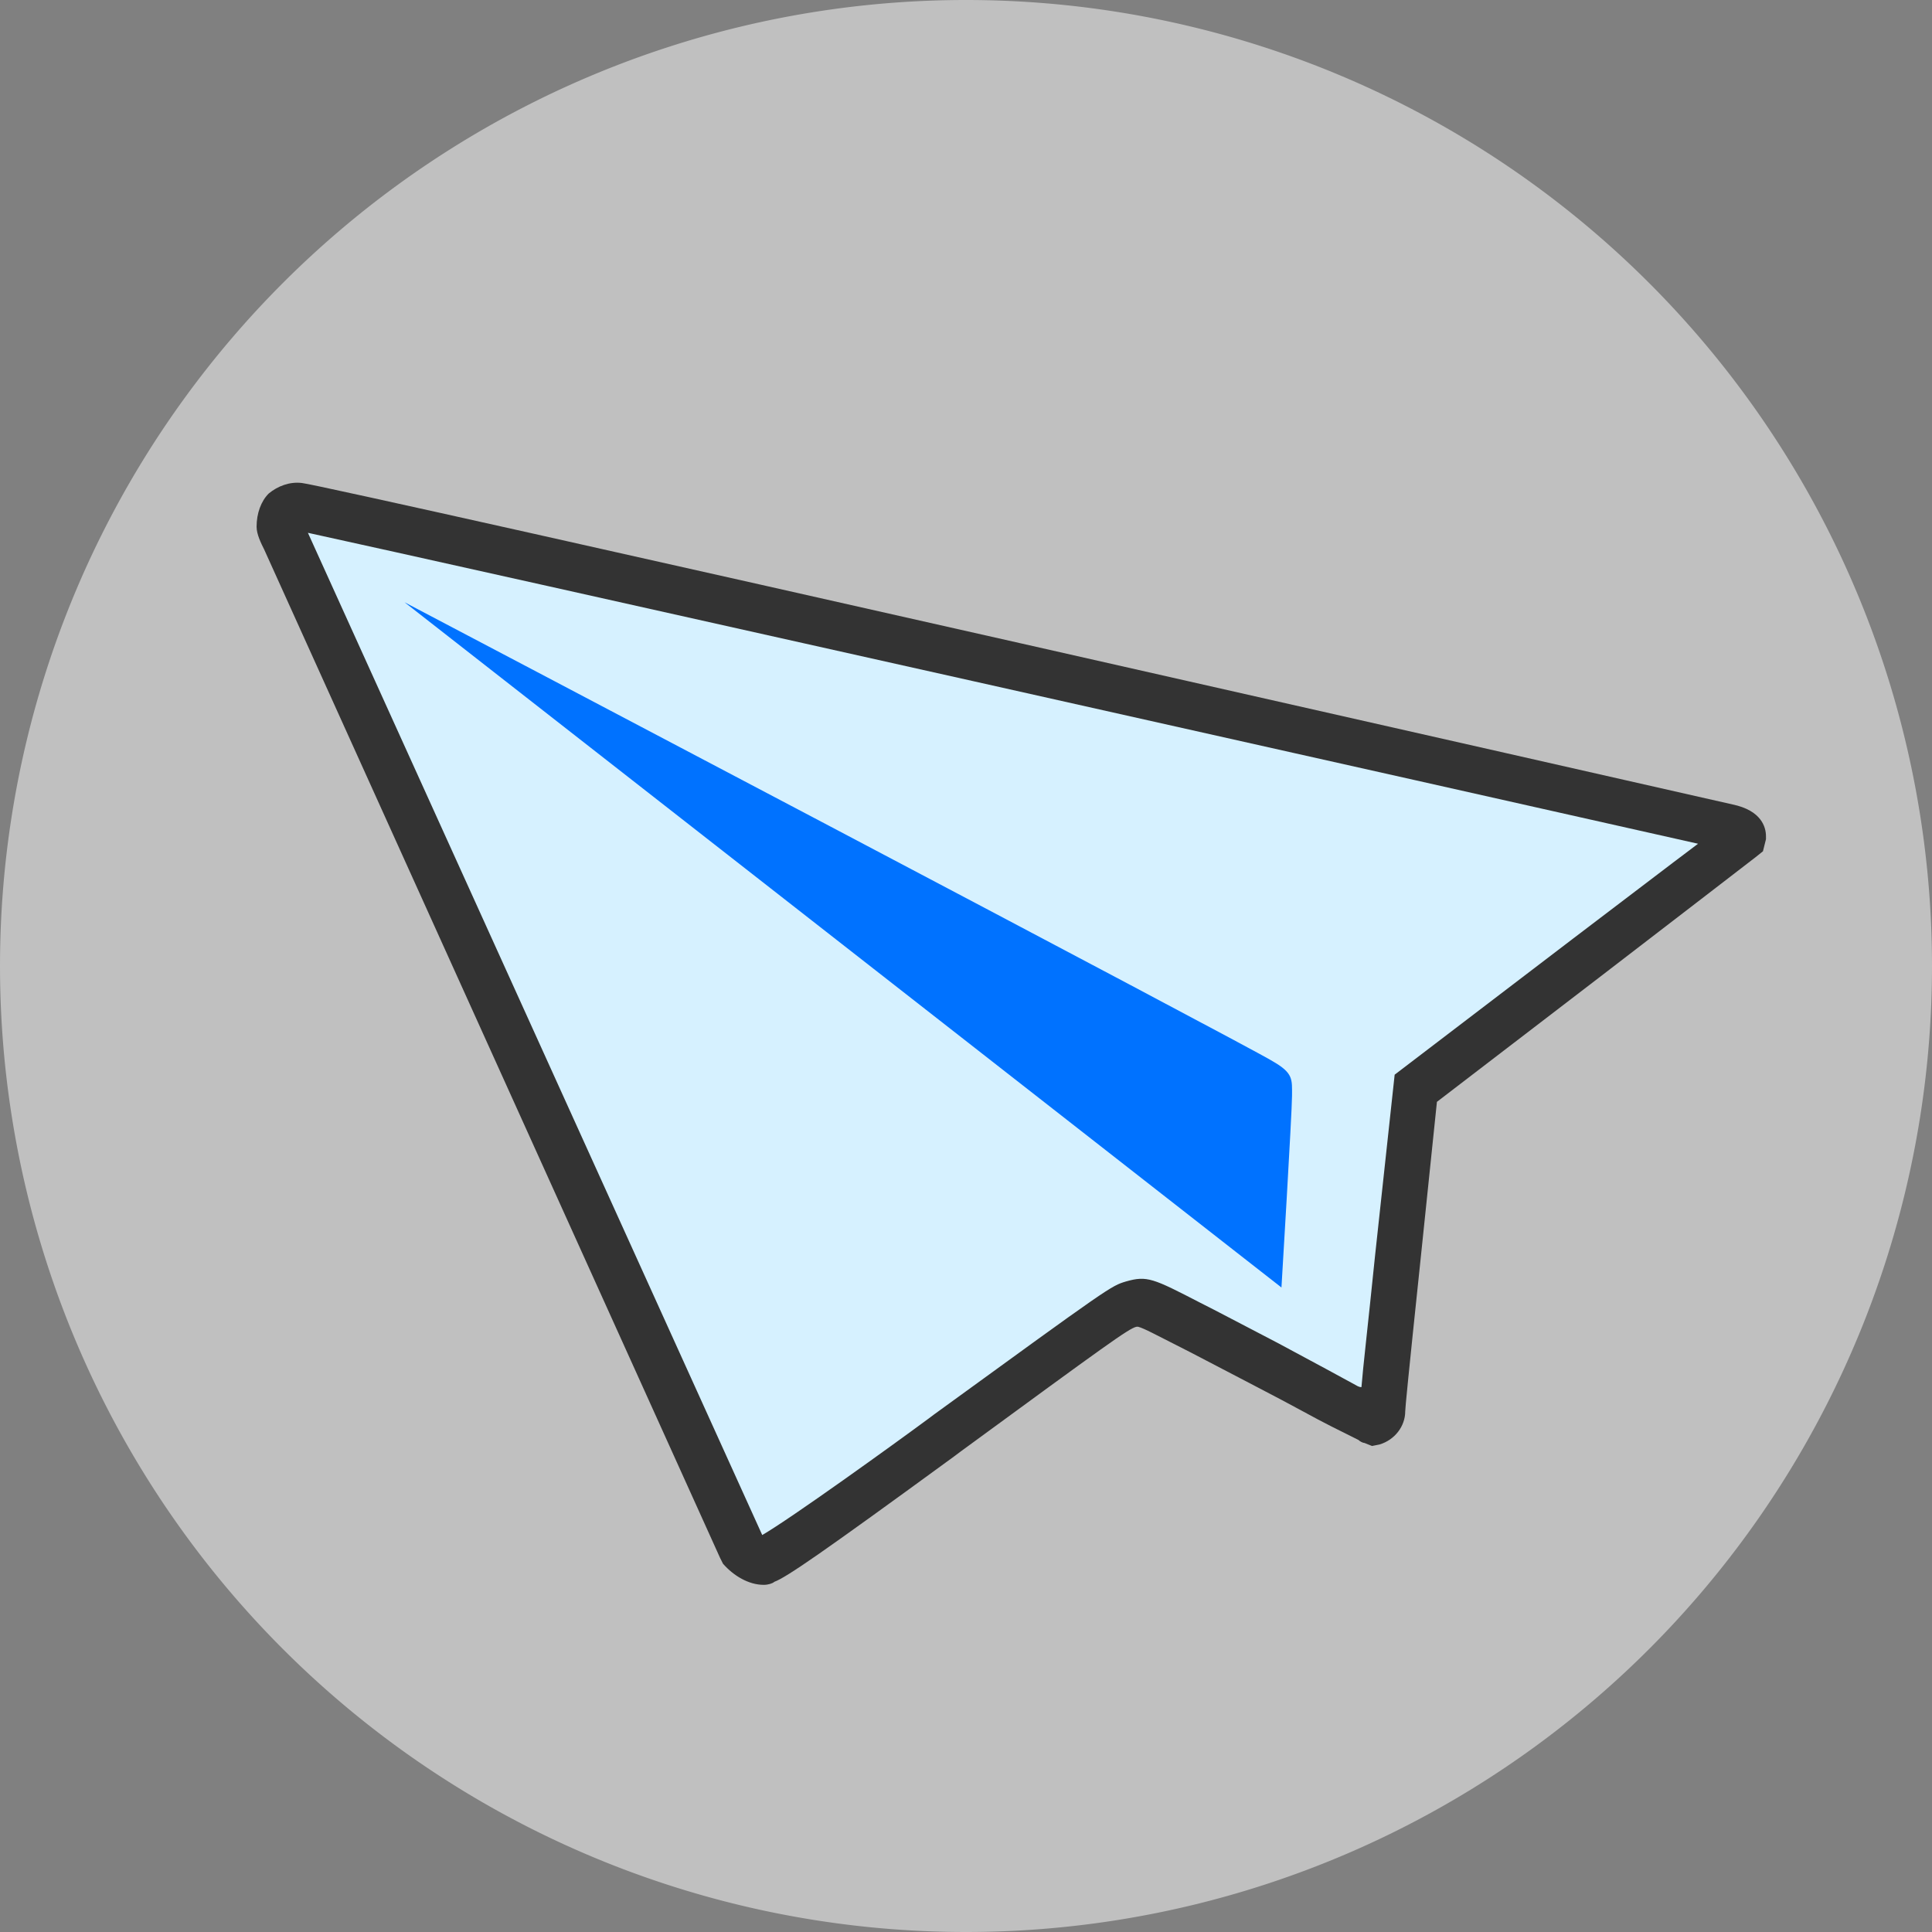 <?xml version="1.0" standalone="no"?><!DOCTYPE svg PUBLIC "-//W3C//DTD SVG 1.1//EN"
        "http://www.w3.org/Graphics/SVG/1.1/DTD/svg11.dtd">
<svg t="1662276782912" class="icon" viewBox="0 0 1024 1024" version="1.1" xmlns="http://www.w3.org/2000/svg" p-id="1813"
     xmlns:xlink="http://www.w3.org/1999/xlink" width="200" height="200">
    <rect x="0" y="0" width="1024" height="1024" fill="#808080" stroke="none"/>
    <path d="M512 512m-512 0a512 512 0 1 0 1024 0 512 512 0 1 0-1024 0Z" fill="#FFFFFF" opacity=".5" p-id="1814"></path>
    <path d="M923.2 444.8z m0-0.8c0-2.4-2.4-4-8-5.6-44-10.4-748-168.8-756-169.6-7.2-0.8-11.2 3.2-10.4 10.4 0 0.8 0.8 4 2.4 6.4l242.4 535.2c4 4.8 10.4 7.2 13.6 6.4 6.4-2.4 36-24 92.8-64.8l0.8-0.8c95.2-69.6 92.8-68 99.2-69.6 6.4-1.6 6.4-1.6 29.6 10.4 9.6 4.8 19.2 10.4 41.6 21.6 22.4 12 31.2 16.8 40 21.6 5.6 3.2 10.4 5.6 13.6 7.2 0.8 0.8 2.4 0.8 3.2 1.6 2.4-0.8 4.8-3.2 4.8-5.6 0-1.6 0.8-9.6 8.8-83.2 1.6-17.6 4-36.8 5.6-56 0.8-11.2 0.8-11.2 1.6-18.4 0.8-5.6 0.8-5.6 0.8-7.2l0.8-5.6 4-3.2c1.6-0.8 1.6-0.8 7.2-5.6s12-9.6 19.2-14.4c20-15.2 40-30.4 58.4-44.8 42.4-33.6 77.6-60.8 84-66.4z m-316.8 272z"
          fill="#D6F1FF" p-id="1815"></path>
    <path d="M404.8 840c-8 0-16-4.8-21.6-11.2l-0.8-1.6-0.8-1.6-241.6-534.4c-1.6-3.2-4-8-4-12 0-7.2 2.4-13.6 6.4-17.6 4.8-4 11.2-6.4 17.6-5.6 11.2 0.8 751.2 168.8 758.4 170.4 15.2 3.2 17.6 12 17.6 16.8v1.6l-1.6 6.4-4 3.2c-7.2 5.6-41.6 32-83.2 64L761.6 584l-8.8 84.8c-6.4 60.8-8 77.6-8 79.2 0 8-5.6 15.2-13.6 17.6l-4 0.8-4-1.6c-0.8 0-2.4-0.8-3.2-1.6l-14.4-7.2c-9.6-4.8-17.6-9.6-40.8-21.6-21.6-11.2-32-16.8-41.6-21.6-9.6-4.8-16.8-8.8-20-9.6h-0.8c-4 0.8-16 9.6-93.6 66.4l-3.2 2.4c-71.2 52-88.8 64-95.2 66.4-0.8 0.8-3.2 1.6-5.6 1.6z m-0.8-26.4s0 0.8 0 0c15.2-8.8 69.6-48 88-61.6l3.2-2.4c93.6-68 93.6-68 101.6-70.4 11.2-3.2 14.4-1.6 39.2 11.2 9.6 4.8 20 10.4 41.6 21.6 22.4 12 31.2 16.8 40 21.6 1.6 0.8 2.4 1.6 4 1.6 0.8-10.4 3.2-30.4 7.2-69.6l10.4-96 94.4-72c26.4-20 50.4-38.4 66.4-50.4-106.4-24-670.4-150.4-736.8-164.8l240.8 531.2z"
          fill="#333333" p-id="1816"></path>
    <path d="M674.4 562.4c-11.2-7.2-460-243.2-460-243.2l464.8 363.2s5.6-92.8 5.6-101.6c0-8.8 0.8-12-10.4-18.4z"
          fill="#0072FF" p-id="1817"></path>
</svg>
